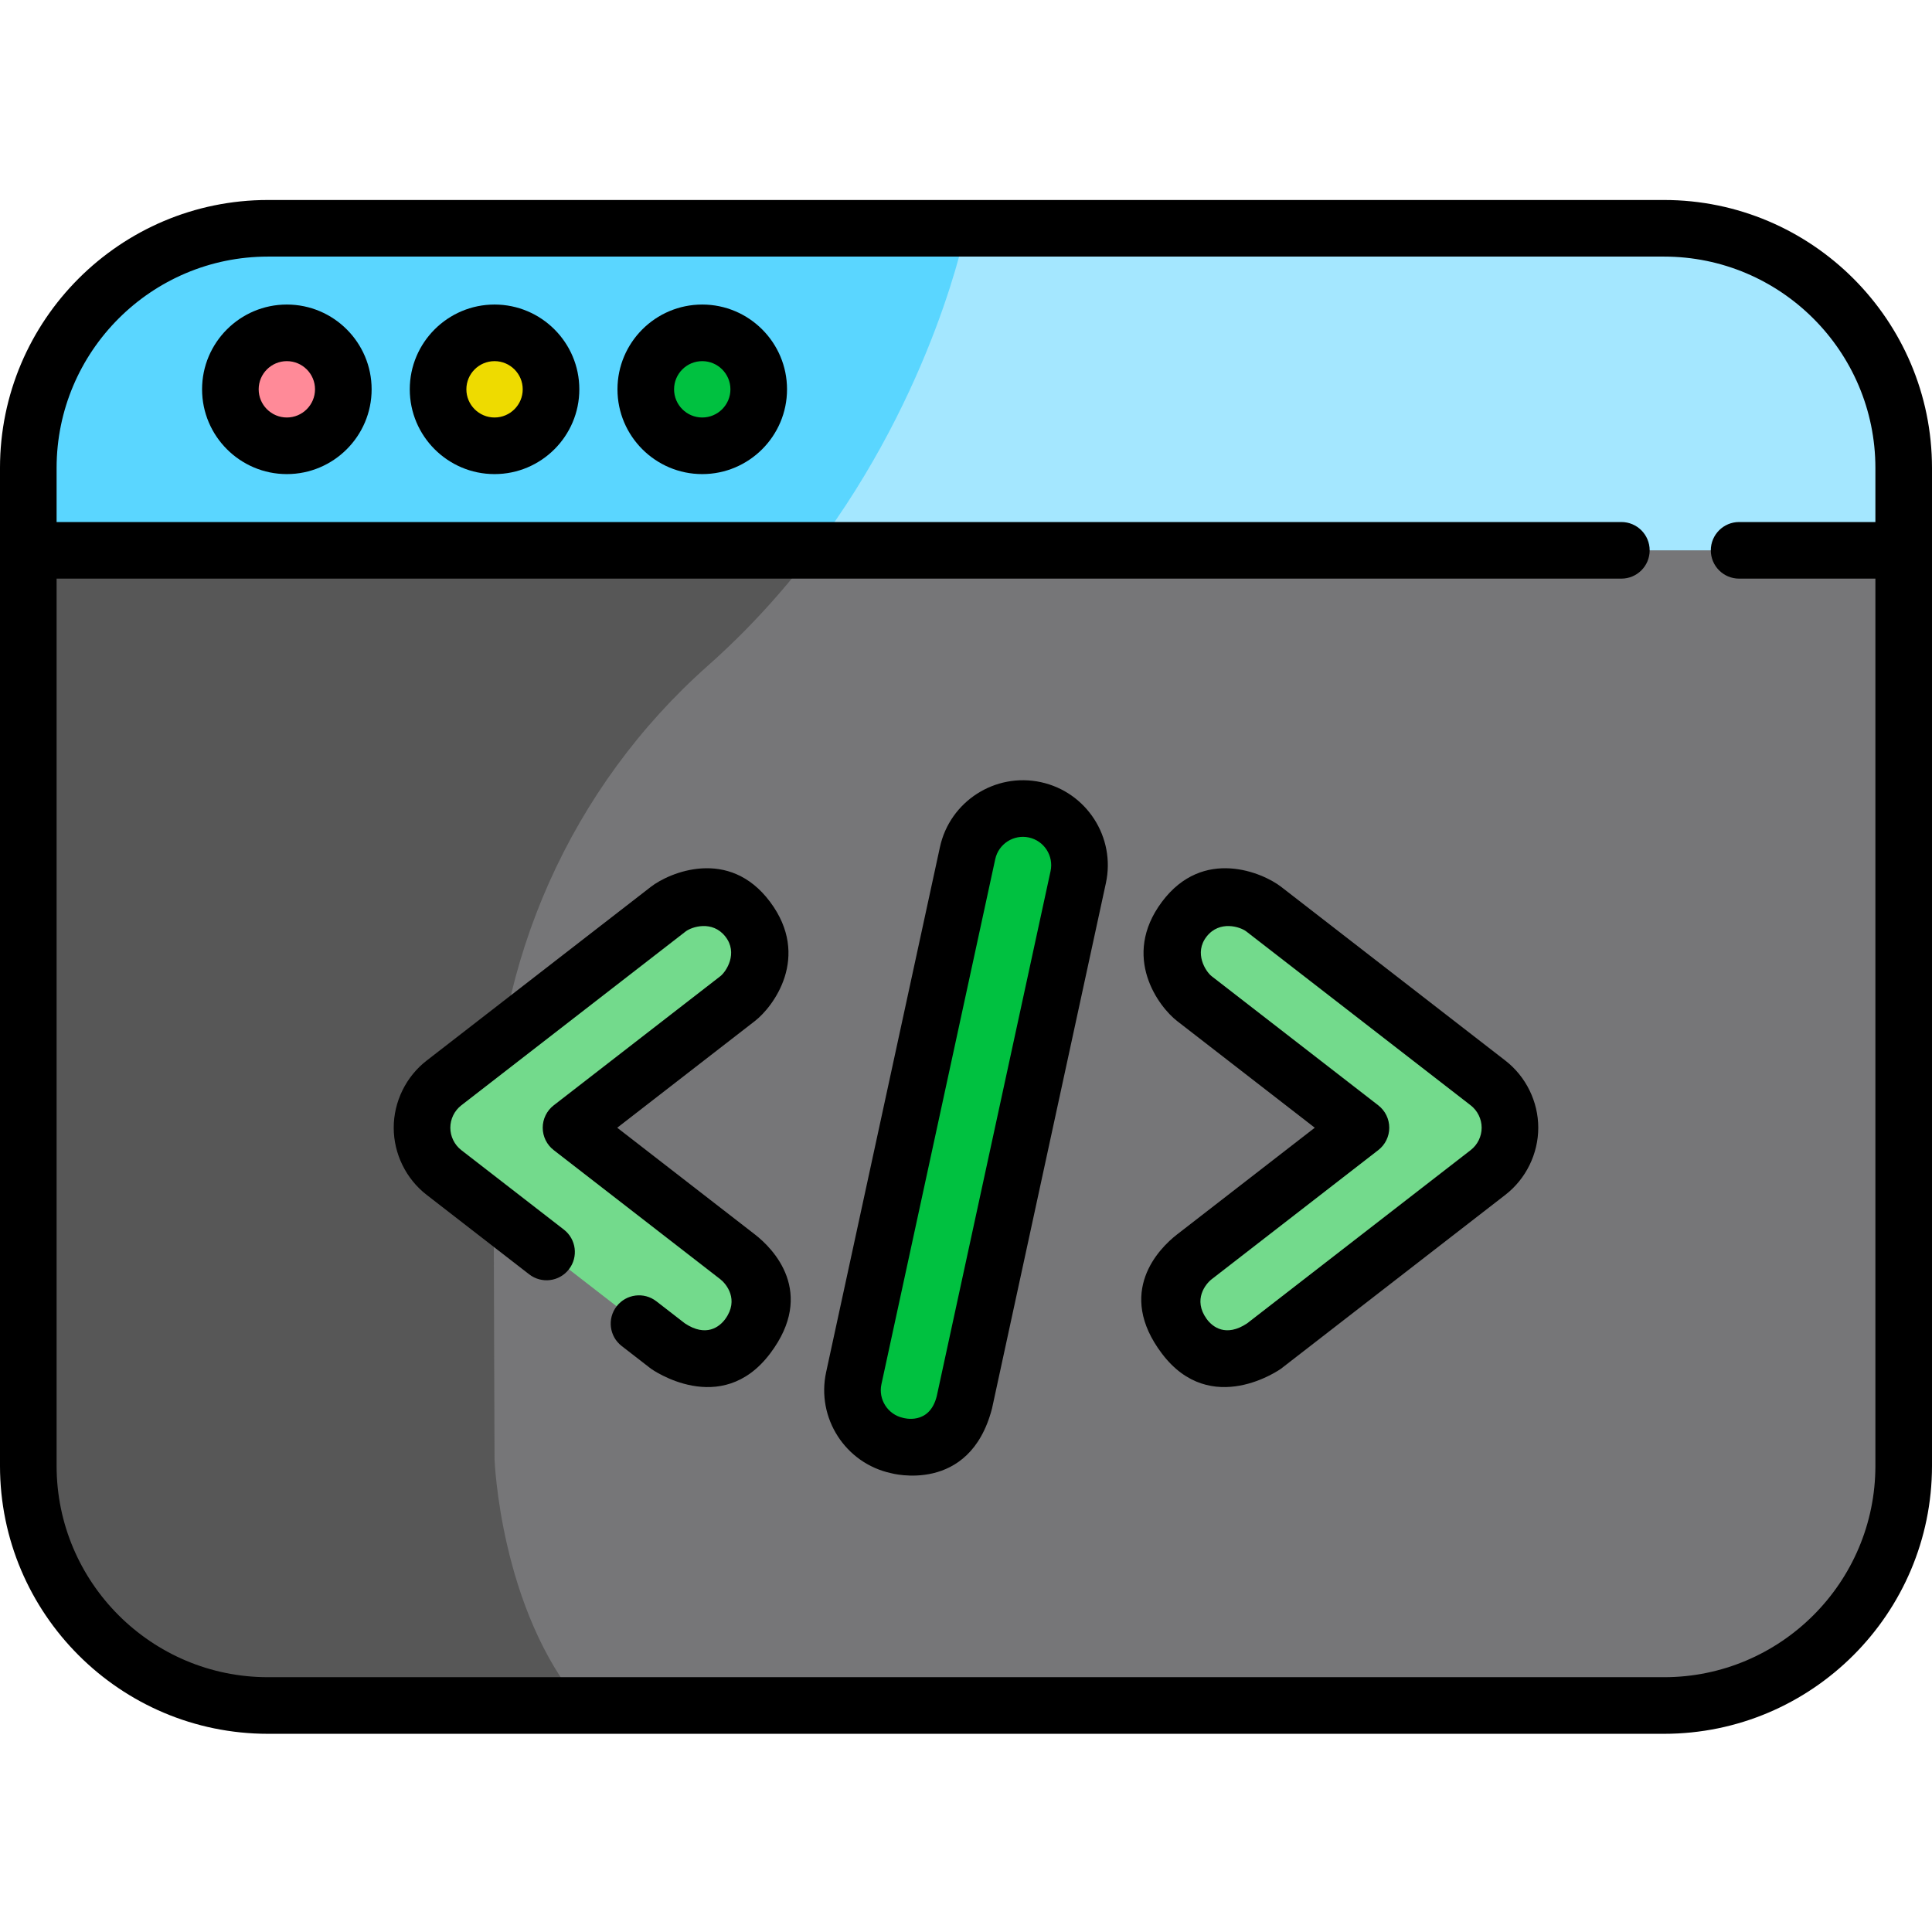 <svg height="512pt" viewBox="0 -53 512.001 512" width="512pt" xmlns="http://www.w3.org/2000/svg"><path d="m440.98 398.98h-369.961c-35.082 0-63.52-28.438-63.52-63.52v-264.441c0-35.082 28.438-63.52 63.52-63.52h369.961c35.082 0 63.52 28.438 63.52 63.52v264.441c0 35.078-28.438 63.52-63.52 63.52zm0 0" fill="#767678"/><path d="m7.5 71.02v264.441c0 35.078 28.438 63.516 63.52 63.516h83.145c-21.691-25.402-23.105-65.285-23.105-65.285s-.172-40.887-.27-83.152c-.105-48.535 20.469-94.902 56.781-127.102 55.574-49.273 68.43-115.938 68.43-115.938h-184.98c-35.082 0-63.52 28.438-63.52 63.52zm0 0" fill="#575757"/><path d="m440.98 7.5h-369.961c-35.082 0-63.52 28.438-63.52 63.52v21.824h497v-21.824c0-35.082-28.438-63.52-63.52-63.52zm0 0" fill="#a4e7ff"/><path d="m7.5 71.02v21.824h208.238c31.984-42.418 40.262-85.344 40.262-85.344h-184.98c-35.082 0-63.52 28.438-63.52 63.52zm0 0" fill="#5ad6ff"/><path d="m90.984 50.172c0 8.266-6.703 14.969-14.969 14.969s-14.965-6.703-14.965-14.969 6.699-14.965 14.965-14.965 14.969 6.699 14.969 14.965zm0 0" fill="#ff8a98"/><path d="m146.027 50.172c0 8.266-6.703 14.969-14.969 14.969s-14.965-6.703-14.965-14.969 6.699-14.965 14.965-14.965 14.969 6.699 14.969 14.965zm0 0" fill="#eedb00"/><path d="m201.07 50.172c0 8.266-6.703 14.969-14.969 14.969-8.266 0-14.965-6.703-14.965-14.969s6.699-14.965 14.965-14.965c8.266 0 14.969 6.699 14.969 14.965zm0 0" fill="#00c140"/><path d="m177.105 303.793-59.453-46.078c-3.668-2.84-5.812-7.219-5.812-11.855 0-4.641 2.145-9.016 5.812-11.855l59.453-46.078c6.547-5.078 15.969-3.883 21.043 2.668 5.074 6.547 3.883 15.969-2.668 21.043l-44.152 34.223 44.152 34.219c6.551 5.074 7.746 14.496 2.668 21.043-2.957 3.816-10.852 9.633-21.043 2.672zm0 0" fill="#73da8c"/><path d="m334.895 303.793 59.453-46.078c3.668-2.84 5.812-7.219 5.812-11.855 0-4.641-2.145-9.016-5.812-11.855l-59.453-46.078c-6.547-5.078-15.969-3.883-21.043 2.668-5.074 6.547-3.883 15.969 2.668 21.043l44.156 34.223-44.156 34.219c-6.547 5.074-7.742 14.496-2.668 21.043 2.957 3.816 10.852 9.633 21.043 2.672zm0 0" fill="#73da8c"/><path d="m237.742 330.082c-8.098-1.754-13.238-9.742-11.484-17.836l30.164-139.152c1.754-8.098 9.742-13.234 17.836-11.48 8.098 1.754 13.238 9.738 11.48 17.836l-30.16 139.148c-3.574 15.059-16.766 11.715-17.836 11.484zm0 0" fill="#00c140"/><path d="m440.98 0h-369.961c-39.16 0-71.02 31.859-71.02 71.02v264.441c0 39.16 31.859 71.016 71.02 71.016h369.961c39.16 0 71.02-31.855 71.02-71.016v-264.441c0-39.16-31.859-71.02-71.02-71.02zm0 391.477h-369.961c-30.891 0-56.02-25.129-56.02-56.016v-235.117h414.68c4.145 0 7.5-3.355 7.5-7.5 0-4.141-3.355-7.5-7.5-7.5h-414.68v-14.324c0-30.891 25.129-56.02 56.02-56.02h369.961c30.891 0 56.02 25.129 56.02 56.02v14.324h-36.117c-4.145 0-7.5 3.359-7.5 7.5 0 4.145 3.355 7.5 7.5 7.5h36.117v235.117c0 30.887-25.129 56.016-56.02 56.016zm0 0"/><path d="m76.016 27.707c-12.387 0-22.465 10.078-22.465 22.465s10.078 22.469 22.465 22.469c12.391 0 22.469-10.082 22.469-22.469s-10.082-22.465-22.469-22.465zm0 29.934c-4.117 0-7.465-3.352-7.465-7.469s3.348-7.465 7.465-7.465 7.469 3.348 7.469 7.465c-.004 4.117-3.352 7.469-7.469 7.469zm0 0"/><path d="m131.059 27.707c-12.387 0-22.465 10.078-22.465 22.465s10.078 22.469 22.465 22.469c12.391 0 22.469-10.082 22.469-22.469s-10.078-22.465-22.469-22.465zm0 29.934c-4.117 0-7.465-3.352-7.465-7.469s3.348-7.465 7.465-7.465c4.117 0 7.469 3.348 7.469 7.465s-3.352 7.469-7.469 7.469zm0 0"/><path d="m186.102 27.707c-12.387 0-22.465 10.078-22.465 22.465s10.078 22.469 22.465 22.469c12.391 0 22.469-10.082 22.469-22.469s-10.078-22.465-22.469-22.465zm0 29.934c-4.117 0-7.465-3.352-7.465-7.469s3.348-7.465 7.465-7.465c4.117 0 7.469 3.348 7.469 7.465s-3.352 7.469-7.469 7.469zm0 0"/><path d="m204.078 186c-10.922-14.621-26.816-7.684-31.566-4l-59.453 46.074c-5.461 4.23-8.719 10.879-8.719 17.785s3.258 13.555 8.719 17.785l27.188 21.074c3.277 2.535 7.988 1.938 10.523-1.336 2.539-3.273 1.941-7.984-1.332-10.52l-27.195-21.074c-1.816-1.41-2.902-3.629-2.902-5.93s1.086-4.516 2.906-5.93l59.453-46.078c1.582-1.227 7.07-3.047 10.52 1.336 3.453 4.383.25 9.297-1.332 10.523l-44.156 34.219c-1.832 1.422-2.906 3.609-2.906 5.93 0 2.316 1.074 4.508 2.906 5.926l44.156 34.223c1.582 1.227 5.035 5.398 1.332 10.523-1.523 2.105-5.094 4.918-10.715 1.18l-7.566-5.859c-3.273-2.539-7.984-1.941-10.523 1.332-2.535 3.277-1.938 7.988 1.336 10.523l7.758 6.012c.117.094 18.551 13.215 31.566-4 12.289-16.258.75-27.887-4.004-31.566l-36.5-28.293 36.504-28.293c4.754-3.68 14.926-16.945 4.004-31.566zm0 0"/><path d="m398.941 228.074-59.453-46.078c-4.75-3.68-20.645-10.617-31.566 4.004s-.75 27.883 4 31.566l36.508 28.293-36.508 28.293c-4.75 3.68-16.289 15.312-4 31.566 13.016 17.215 31.449 4.094 31.566 4l59.453-46.078c5.457-4.227 8.715-10.875 8.715-17.781.004-6.906-3.254-13.555-8.715-17.785zm-9.188 23.711-59.258 45.926c-5.625 3.738-9.195.93-10.719-1.18-3.699-5.125-.25-9.297 1.332-10.523l44.156-34.223c1.832-1.418 2.906-3.609 2.906-5.926 0-2.32-1.074-4.508-2.906-5.93l-44.156-34.219c-1.582-1.227-4.781-6.141-1.332-10.523 3.449-4.383 8.938-2.562 10.52-1.336l59.457 46.078c1.816 1.41 2.902 3.629 2.902 5.93.004 2.301-1.082 4.516-2.902 5.926zm0 0"/><path d="m275.848 154.281c-12.129-2.625-24.129 5.102-26.758 17.223l-30.16 139.152c-2.629 12.125 5.098 24.129 17.223 26.754 0 0 20.754 5.734 26.723-17.078.012-.047.023-.094.035-.145l30.16-139.148c2.629-12.125-5.098-24.129-17.223-26.758zm2.562 23.578-30.145 139.078c-1.934 7.926-8.918 5.82-8.938 5.816-4.043-.879-6.617-4.879-5.738-8.922l30.16-139.148c.879-4.043 4.879-6.613 8.918-5.742 4.043.875 6.617 4.879 5.742 8.918zm0 0"/></svg>